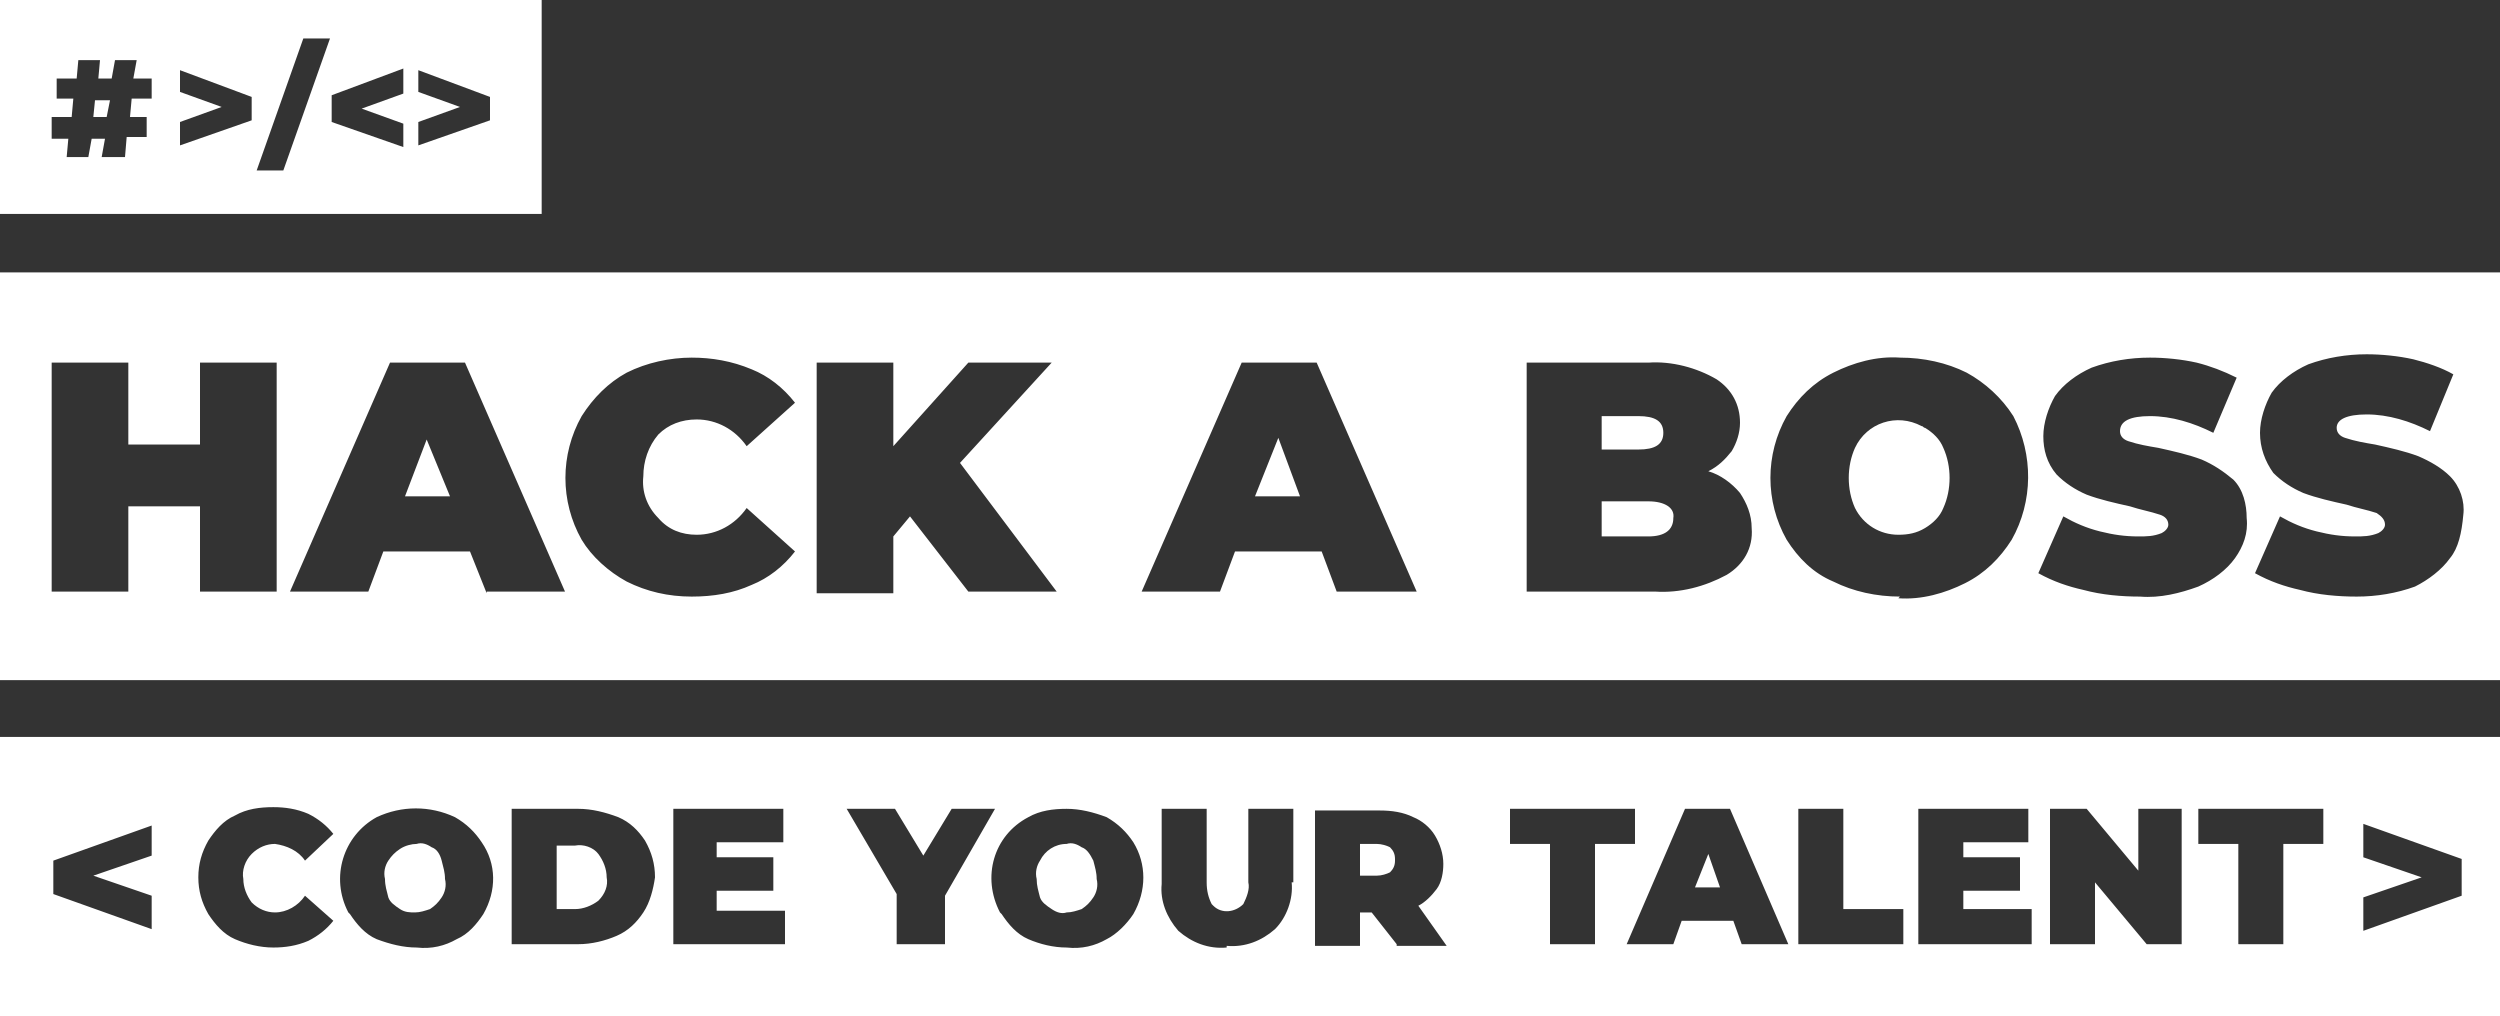 <svg width="187" height="76" viewBox="0 0 187 76" fill="none" xmlns="http://www.w3.org/2000/svg">
<rect x="0" y="0" width="187" height="76" fill="#333333" stroke="none"/>
<g clip-path="url(#clip0)">
<path d="M143.99 32C143.865 32 143.865 31.875 143.741 31.875C141.871 30.875 139.627 31.625 138.754 33.5C138.131 34.875 138.131 36.625 138.754 38C139.377 39.25 140.624 40 141.995 40C142.743 40 143.367 39.875 143.99 39.5C144.613 39.125 145.112 38.625 145.361 38C145.985 36.625 145.985 34.875 145.361 33.5C145.112 32.875 144.613 32.375 143.99 32Z" fill="white"/>
<path d="M123.295 37.5H119.805V40.125H123.42H123.295C124.542 40.125 125.165 39.625 125.165 38.75C125.29 38 124.542 37.5 123.295 37.5Z" fill="white"/>
<path d="M93.874 37.125H97.24L95.619 32.75L93.874 37.125Z" fill="white"/>
<path d="M30.294 37.125H33.66L31.915 32.875L30.294 37.125Z" fill="white"/>
<path d="M124.417 32.375C124.417 31.5 123.794 31.125 122.547 31.125H119.805V33.625H122.547C123.794 33.625 124.417 33.25 124.417 32.375Z" fill="white"/>
<path d="M0 20.375V50.875H187V20.375H0ZM20.695 44.25H14.96V37.875H9.599V44.25H3.865V27.125H9.599V33.25H14.96V27.125H20.695V44.25ZM36.403 44.375L35.156 41.25H28.673L27.551 44.25H21.692L29.172 27.125H34.782L42.262 44.25H36.403V44.375ZM49.243 38.75C49.991 39.625 50.989 40 52.111 40C53.607 40 54.978 39.25 55.851 38L59.466 41.25C58.593 42.375 57.471 43.25 56.225 43.75C54.853 44.375 53.357 44.625 51.737 44.625C49.991 44.625 48.371 44.25 46.875 43.5C45.503 42.75 44.257 41.625 43.509 40.375C41.888 37.5 41.888 34 43.509 31.125C44.381 29.75 45.503 28.625 46.875 27.875C48.371 27.125 50.116 26.75 51.737 26.75C53.233 26.75 54.729 27 56.225 27.625C57.471 28.125 58.593 29 59.466 30.125L55.851 33.375C54.978 32.125 53.607 31.375 52.111 31.375C50.989 31.375 49.991 31.75 49.243 32.5C48.495 33.375 48.121 34.5 48.121 35.625C47.997 36.75 48.371 37.875 49.243 38.75ZM72.431 44.25L68.068 38.625L66.821 40.125V44.375H61.087V27.125H66.821V33.375L72.431 27.125H78.665L71.808 34.625L79.039 44.25H72.431ZM99.983 44.25L98.861 41.25H92.378L91.256 44.25H85.397L92.877 27.125H98.487L105.967 44.25H99.983ZM129.155 43C127.534 43.875 125.664 44.375 123.794 44.25H114.195V27.125H123.295C125.041 27 126.911 27.5 128.407 28.375C129.529 29.125 130.152 30.25 130.152 31.625C130.152 32.375 129.903 33.125 129.529 33.75C129.03 34.375 128.531 34.875 127.783 35.25C128.656 35.5 129.529 36.125 130.152 36.875C130.651 37.625 131.025 38.5 131.025 39.5C131.149 41 130.401 42.25 129.155 43ZM150.473 40.375C149.6 41.75 148.478 42.875 146.982 43.625C145.486 44.375 143.741 44.875 141.995 44.75L142.12 44.625C140.375 44.625 138.629 44.25 137.133 43.5C135.637 42.875 134.515 41.75 133.643 40.375C132.022 37.5 132.022 34 133.643 31.125C134.515 29.75 135.637 28.625 137.133 27.875C138.629 27.125 140.375 26.625 142.12 26.75C143.865 26.75 145.611 27.125 147.107 27.875C148.478 28.625 149.725 29.75 150.597 31.125C152.093 34 152.093 37.5 150.473 40.375ZM167.178 41.75C166.555 42.625 165.557 43.375 164.435 43.875C163.064 44.375 161.568 44.75 160.072 44.625C158.701 44.625 157.205 44.5 155.833 44.125C154.711 43.875 153.589 43.5 152.467 42.875L154.337 38.625C155.21 39.125 156.083 39.5 157.08 39.75C158.077 40 158.95 40.125 159.947 40.125C160.571 40.125 161.069 40.125 161.693 39.875C161.942 39.75 162.191 39.5 162.191 39.25C162.191 38.875 161.942 38.625 161.568 38.5C160.82 38.25 160.072 38.125 159.324 37.875C158.202 37.625 157.08 37.375 156.083 37C155.21 36.625 154.462 36.125 153.839 35.5C153.091 34.625 152.841 33.625 152.841 32.625C152.841 31.625 153.215 30.5 153.714 29.625C154.337 28.75 155.335 28 156.457 27.5C157.828 27 159.324 26.75 160.82 26.75C161.942 26.75 163.189 26.875 164.311 27.125C165.308 27.375 166.305 27.75 167.303 28.25L165.557 32.375C164.061 31.625 162.441 31.125 160.82 31.125C159.324 31.125 158.576 31.5 158.576 32.25C158.576 32.625 158.825 32.875 159.199 33C159.947 33.25 160.695 33.375 161.443 33.5C162.565 33.75 163.687 34 164.685 34.375C165.557 34.75 166.305 35.25 167.053 35.875C167.801 36.625 168.051 37.75 168.051 38.75C168.175 39.875 167.801 40.875 167.178 41.75ZM183.26 41.75C182.637 42.625 181.639 43.375 180.642 43.875C179.271 44.375 177.775 44.625 176.279 44.625C174.907 44.625 173.411 44.5 172.04 44.125C170.918 43.875 169.796 43.5 168.674 42.875L170.544 38.625C171.417 39.125 172.289 39.5 173.287 39.75C174.284 40 175.157 40.125 176.154 40.125C176.777 40.125 177.276 40.125 177.899 39.875C178.149 39.75 178.398 39.5 178.398 39.25C178.398 38.875 178.149 38.625 177.775 38.375C177.027 38.125 176.279 38 175.531 37.75C174.409 37.5 173.287 37.25 172.289 36.875C171.417 36.5 170.669 36 170.045 35.375C169.422 34.5 169.048 33.5 169.048 32.375C169.048 31.375 169.422 30.25 169.921 29.375C170.544 28.5 171.541 27.75 172.663 27.25C174.035 26.75 175.531 26.5 177.027 26.5C178.149 26.5 179.395 26.625 180.517 26.875C181.515 27.125 182.637 27.5 183.509 28L181.764 32.25C180.268 31.5 178.647 31 177.027 31C175.531 31 174.783 31.375 174.783 32C174.783 32.375 175.032 32.625 175.406 32.75C176.154 33 176.902 33.125 177.65 33.25C178.772 33.5 179.894 33.75 180.891 34.125C181.764 34.5 182.637 35 183.26 35.625C184.008 36.375 184.382 37.5 184.257 38.5C184.133 39.875 183.883 41 183.26 41.75Z" fill="white"/>
<path d="M32.289 63.375C31.915 63.125 31.541 63 31.167 63.125C30.793 63.125 30.294 63.25 29.92 63.5C29.546 63.75 29.297 64 29.047 64.375C28.798 64.75 28.673 65.25 28.798 65.75C28.798 66.25 28.923 66.625 29.047 67.125C29.172 67.5 29.546 67.75 29.92 68C30.294 68.25 30.668 68.25 31.042 68.25C31.416 68.25 31.79 68.125 32.164 68C32.538 67.75 32.787 67.5 33.037 67.125C33.286 66.75 33.411 66.25 33.286 65.75C33.286 65.25 33.161 64.875 33.037 64.375C32.912 63.875 32.663 63.5 32.289 63.375Z" fill="white"/>
<path d="M43.01 63.25H41.639V68H43.01C43.633 68 44.257 67.75 44.755 67.375C45.254 66.875 45.503 66.25 45.379 65.625C45.379 65 45.129 64.375 44.755 63.875C44.381 63.375 43.633 63.125 43.01 63.25Z" fill="white"/>
<path d="M102.975 63.125H101.728V65.5H102.975C103.349 65.5 103.723 65.375 103.972 65.25C104.221 65 104.346 64.75 104.346 64.375V64.25C104.346 63.875 104.221 63.625 103.972 63.375C103.723 63.25 103.349 63.125 102.975 63.125Z" fill="white"/>
<path d="M80.909 63.375C80.535 63.125 80.161 63 79.787 63.125C78.914 63.125 78.166 63.625 77.792 64.375C77.543 64.75 77.418 65.25 77.543 65.75C77.543 66.25 77.667 66.625 77.792 67.125C77.917 67.5 78.291 67.75 78.665 68C79.039 68.25 79.413 68.375 79.787 68.25C80.161 68.25 80.535 68.125 80.909 68C81.283 67.75 81.532 67.5 81.781 67.125C82.031 66.75 82.155 66.25 82.031 65.75C82.031 65.25 81.906 64.875 81.781 64.375C81.532 63.875 81.283 63.5 80.909 63.375Z" fill="white"/>
<path d="M126.786 66.375H128.656L127.783 63.875L126.786 66.375Z" fill="white"/>
<path d="M0 55.125V76H187V55.125H0ZM11.345 64L6.981 65.5L11.345 67V69.5L3.989 66.875V64.375L11.345 61.75V64ZM18.825 67.5C19.323 68 19.947 68.25 20.57 68.25C21.443 68.25 22.315 67.75 22.814 67L24.933 68.875C24.435 69.5 23.811 70 23.063 70.375C22.191 70.75 21.318 70.875 20.445 70.875C19.448 70.875 18.451 70.625 17.578 70.25C16.705 69.875 16.082 69.125 15.583 68.375C15.085 67.5 14.835 66.625 14.835 65.625C14.835 64.625 15.085 63.75 15.583 62.875C16.082 62.125 16.705 61.375 17.578 61C18.451 60.5 19.448 60.375 20.445 60.375C21.318 60.375 22.191 60.5 23.063 60.875C23.811 61.25 24.435 61.75 24.933 62.375L22.814 64.375C22.315 63.625 21.443 63.25 20.57 63.125C19.947 63.125 19.323 63.375 18.825 63.875C18.326 64.375 18.077 65.125 18.201 65.75C18.201 66.375 18.451 67 18.825 67.5ZM36.153 68.375C35.655 69.125 35.031 69.875 34.159 70.25C33.286 70.75 32.289 71 31.167 70.875C30.169 70.875 29.172 70.625 28.175 70.25C27.302 69.875 26.679 69.125 26.18 68.375L26.055 68.25C24.684 65.625 25.681 62.5 28.175 61.125C30.045 60.25 32.164 60.25 34.034 61.125C34.907 61.625 35.53 62.25 36.029 63C37.151 64.625 37.151 66.625 36.153 68.375ZM48.121 68.25C47.623 69 46.999 69.625 46.127 70C45.254 70.375 44.257 70.625 43.259 70.625H38.273V60.5H43.259C44.257 60.5 45.254 60.75 46.251 61.125C47.124 61.5 47.747 62.125 48.246 62.875C48.745 63.75 48.994 64.625 48.994 65.625C48.869 66.5 48.62 67.5 48.121 68.25ZM58.718 70.625H50.365V60.5H58.593V63H53.607V64.125H57.845V66.625H53.607V68V68.125H58.718V70.625ZM70.561 70.625H67.071V66.875L63.331 60.5H66.946L69.065 64L71.185 60.5H74.426L70.686 67V70.625H70.561ZM84.773 68.375C84.275 69.125 83.527 69.875 82.779 70.25C81.906 70.75 80.909 71 79.787 70.875C78.789 70.875 77.792 70.625 76.919 70.25C76.047 69.875 75.423 69.125 74.925 68.375L74.8 68.25C73.429 65.625 74.301 62.5 76.919 61.125C77.792 60.625 78.789 60.5 79.787 60.5C80.784 60.5 81.781 60.75 82.779 61.125C83.651 61.625 84.275 62.25 84.773 63C85.771 64.625 85.771 66.625 84.773 68.375ZM96.617 66C96.741 67.25 96.243 68.625 95.37 69.5C94.373 70.375 93.126 70.875 91.755 70.75V70.875C90.383 71 89.137 70.5 88.139 69.625C87.267 68.625 86.768 67.375 86.893 66.125V60.5H90.259V66C90.259 66.625 90.383 67.125 90.633 67.625L90.757 67.75C91.381 68.375 92.378 68.25 93.001 67.625C93.251 67.125 93.5 66.5 93.375 66V60.5H96.741V66H96.617ZM104.471 70.625L102.601 68.25H101.728V70.75H98.362V60.625H103.224C104.097 60.625 104.969 60.75 105.717 61.125C106.341 61.375 106.964 61.875 107.338 62.5C107.712 63.125 107.961 63.875 107.961 64.625C107.961 65.25 107.837 66 107.463 66.5C107.089 67 106.59 67.5 106.091 67.75L108.211 70.75H104.471V70.625ZM119.306 70.625H115.94V63.125H112.948V60.5H122.298V63.125H119.306V70.625ZM130.277 70.625L129.653 68.875H125.789L125.165 70.625H121.675L126.038 60.5H129.404L133.767 70.625H130.277ZM142.494 70.625H134.515V60.5H137.881V68H142.369V70.625H142.494ZM151.969 70.625H143.491V60.5H151.719V63H146.857V64.125H151.096V66.625H146.857V67.875V68H151.969V70.625ZM163.313 70.625H160.571L156.706 66V70.625H153.34V60.5H156.083L159.947 65.125V60.5H163.189V70.625H163.313ZM173.785 63.125H170.793V70.625H167.427V63.125H164.435V60.5H173.785V63.125ZM184.133 67L176.777 69.625V67.125L181.141 65.625L176.777 64.125V61.625L184.133 64.25V67Z" fill="white"/>
<path d="M167.428 70.75V70.625H167.303L167.428 70.75Z" fill="white"/>
<path d="M6.981 8.75H7.979L8.228 7.5H7.106L6.981 8.75Z" fill="white"/>
<path d="M0 0V16H40.517V0H0ZM11.345 7.375H9.849L9.724 8.75H10.971V10.25H9.475L9.35 11.75H7.605L7.854 10.375H6.857L6.607 11.75H4.987L5.111 10.375H3.865V8.75H5.361L5.485 7.375H4.239V5.875H5.735L5.859 4.5H7.48L7.355 5.875H8.353L8.602 4.5H10.223L9.973 5.875H11.345V7.375ZM18.825 9L13.464 10.875V9.125L16.581 8L13.464 6.875V5.25L18.825 7.25V9ZM21.193 12.75H19.199L22.689 2.875H24.684L21.193 12.75ZM30.169 7L27.053 8.125L30.169 9.25V11L24.809 9.125V7.125L30.169 5.125V7ZM36.652 9L31.291 10.875V9.125L34.408 8L31.291 6.875V5.25L36.652 7.25V9Z" fill="white"/>
</g>
<defs>
<clipPath id="clip0">
<rect width="187" height="76" fill="white"/>
</clipPath>
</defs>
</svg>
